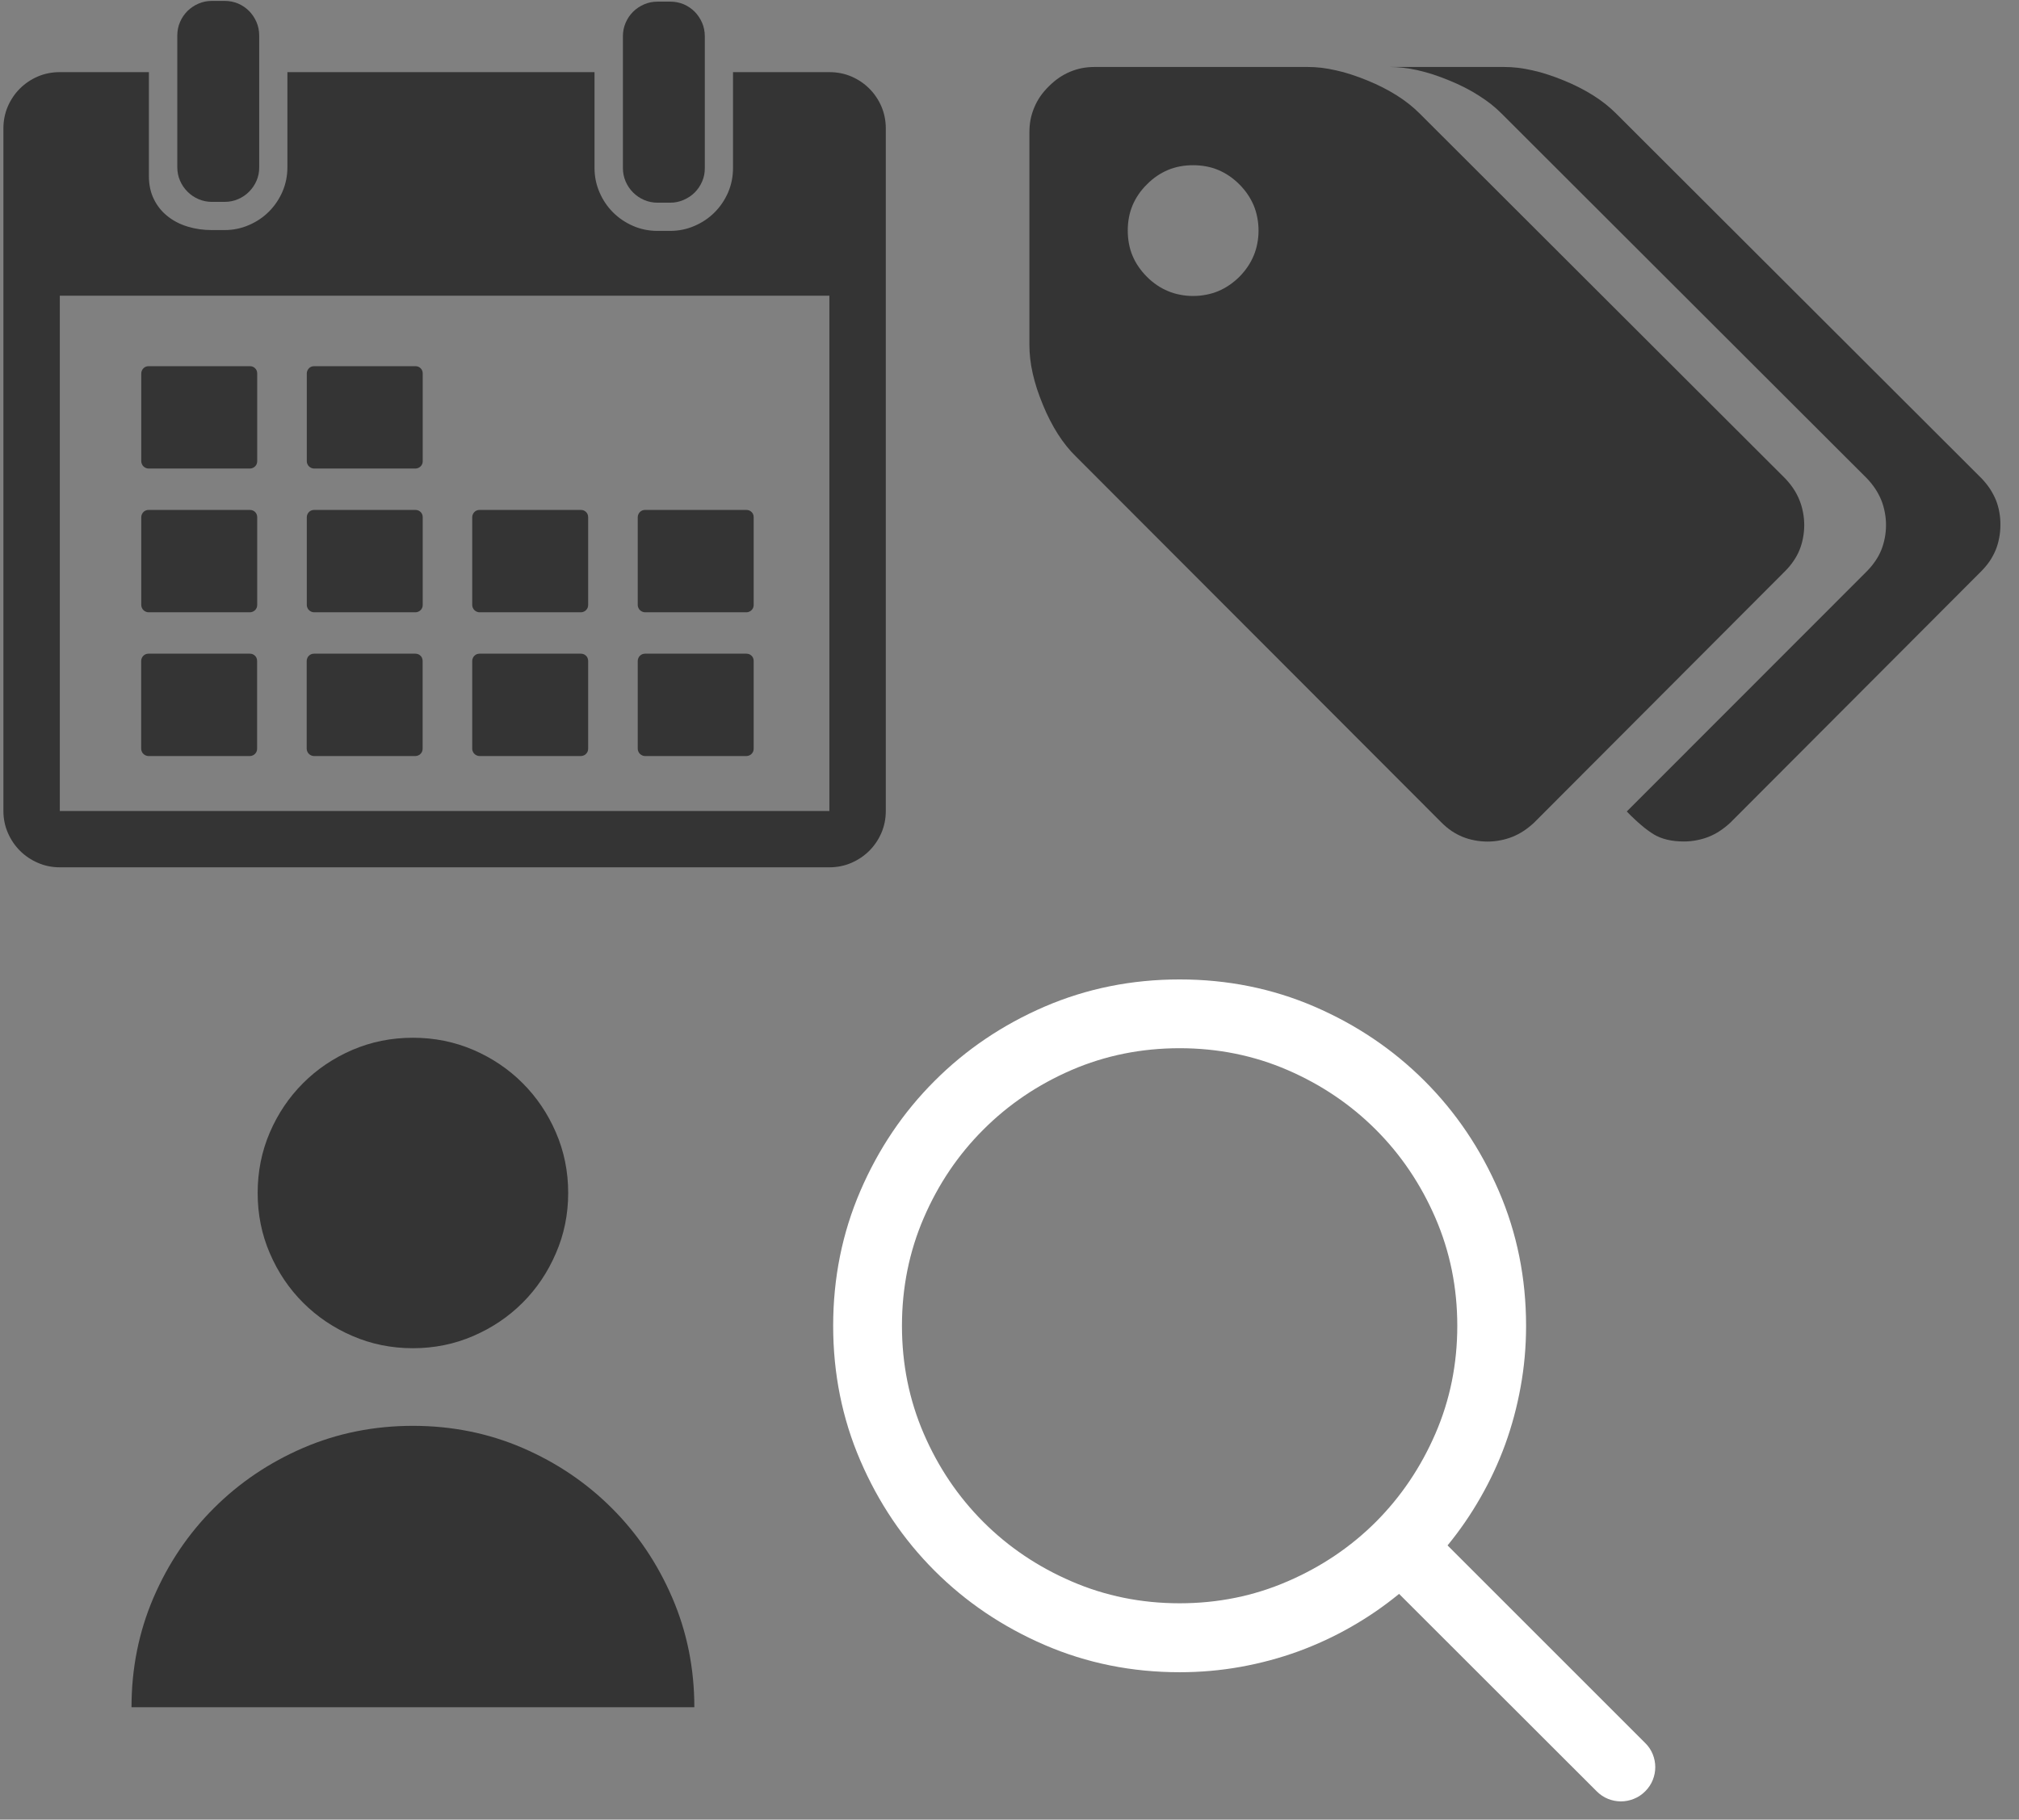 <?xml version="1.0" encoding="utf-8"?>
<svg version="1.1" id="Layer_1"
xmlns="http://www.w3.org/2000/svg"
xmlns:xlink="http://www.w3.org/1999/xlink"
width="71px" height="64px"
xml:space="preserve">
<rect width="100%" height="100%" fill="#808080" stroke="none"/>
<g id="PathID_1" transform="matrix(-0.064, 5.61114e-009, 0, 0.064, 31.15, -0.25)" opacity="1">
<path style="fill:#343434;fill-opacity:1" d="M111.05 113.75Q107.55 112.25 105 109.7Q102.4 107.1 100.9 103.6Q99.4 100.15 99.45 96.2L99.45 43.55L99.45 23.85Q99.45 19.85 100.95 16.4Q102.45 12.95 105 10.35Q107.6 7.75 111.05 6.25Q114.55 4.8 118.5 4.8L125.4 4.8Q129.35 4.8 132.8 6.3Q136.25 7.8 138.85 10.35Q141.45 12.95 142.95 16.4Q144.45 19.9 144.45 23.85L144.45 43.55L144.45 96.25Q144.45 100.15 142.95 103.65Q141.45 107.1 138.85 109.7Q136.25 112.3 132.8 113.8Q129.3 115.3 125.4 115.3L118.5 115.3Q114.5 115.3 111.05 113.75" />
</g>
<g id="PathID_2" transform="matrix(-0.064, 5.61114e-009, 0, 0.064, 31.15, -0.25)" opacity="1">
</g>
<g id="PathID_3" transform="matrix(-0.064, 5.61114e-009, 0, 0.064, 31.15, -0.25)" opacity="1">
<path style="fill:#343434;fill-opacity:1" d="M355.9 113.35Q352.4 111.85 349.85 109.25Q347.25 106.65 345.75 103.2Q344.25 99.7 344.3 95.8L344.3 38.6L344.3 23.45Q344.3 19.45 345.8 16Q347.3 12.55 349.85 9.95Q352.45 7.35 355.9 5.85Q359.4 4.4 363.35 4.4L370.25 4.4Q374.2 4.4 377.65 5.9Q381.1 7.4 383.7 9.95Q386.3 12.55 387.8 16Q389.3 19.5 389.3 23.45L389.3 38.6L389.3 95.8Q389.3 99.75 387.8 103.2Q386.3 106.65 383.7 109.25Q381.1 111.85 377.65 113.35Q374.15 114.85 370.25 114.85L363.35 114.85Q359.35 114.85 355.9 113.35" />
</g>
<g id="PathID_4" transform="matrix(-0.064, 5.61114e-009, 0, 0.064, 31.15, -0.25)" opacity="1">
</g>
<g id="PathID_5" transform="matrix(-0.064, 5.61114e-009, 0, 0.064, 31.15, -0.25)" opacity="1">
<path style="fill:#343434;fill-opacity:1" d="M465.95 45.95Q471.6 48.4 475.8 52.6Q480 56.8 482.45 62.45Q484.85 68.1 484.85 74.55L484.85 449.55Q484.85 455.95 482.4 461.6Q479.95 467.25 475.75 471.45Q471.55 475.65 465.9 478.1Q460.25 480.55 453.85 480.55L31 480.55Q24.55 480.55 18.9 478.1Q13.25 475.65 9.05 471.45Q4.85 467.25 2.4 461.6Q0 455.95 0 449.55L0 74.55Q0 68.1 2.4 62.45Q4.85 56.8 9.05 52.6Q13.25 48.4 18.9 45.95Q24.55 43.55 31 43.55L83.95 43.55L83.95 96.2Q83.95 103.35 86.65 109.65Q89.4 115.95 94.1 120.65Q98.8 125.35 105.1 128.05Q111.4 130.8 118.55 130.8L125.45 130.8Q132.6 130.8 138.9 128.05Q145.2 125.3 149.9 120.6Q154.6 115.9 157.3 109.6Q160.05 103.3 160.05 96.2L160.05 43.55L328.8 43.55L328.8 95.75Q328.8 102.9 331.5 109.2Q334.25 115.5 338.95 120.2Q343.65 124.9 349.95 127.6Q356.25 130.35 363.4 130.35L370.3 130.35Q377.45 130.35 383.75 128.4Q390.05 126.45 394.75 122.65Q399.45 118.9 402.15 113.4Q404.9 107.85 404.9 100.75L404.9 43.55L453.9 43.55Q460.3 43.55 465.95 45.95M453.85 166.4L31 166.4L31 449.6L453.85 449.6L453.85 166.4" />
</g>
<g id="PathID_6" transform="matrix(-0.064, 5.61114e-009, 0, 0.064, 31.15, -0.25)" opacity="1">
</g>
<g id="PathID_7" transform="matrix(-0.064, 5.61114e-009, 0, 0.064, 31.15, -0.25)" opacity="1">
<path style="fill:#343434;fill-opacity:1" d="M256.85 261.05Q256.15 260.75 255.6 260.2Q255.05 259.65 254.75 258.95Q254.45 258.2 254.45 257.4L254.45 209.15Q254.45 208.3 254.75 207.55Q255.05 206.8 255.6 206.3Q256.15 205.75 256.85 205.45Q257.6 205.15 258.45 205.15L314.15 205.15Q314.95 205.15 315.7 205.45Q316.45 205.75 316.95 206.3Q317.5 206.85 317.8 207.55Q318.15 208.3 318.15 209.15L318.15 257.4Q318.15 258.2 317.8 258.95Q317.5 259.7 316.95 260.2Q316.4 260.75 315.7 261.05Q314.95 261.4 314.15 261.4L258.45 261.4Q257.6 261.4 256.85 261.05" />
</g>
<g id="PathID_8" transform="matrix(-0.064, 5.61114e-009, 0, 0.064, 31.15, -0.25)" opacity="1">
</g>
<g id="PathID_9" transform="matrix(-0.064, 5.61114e-009, 0, 0.064, 31.15, -0.25)" opacity="1">
<path style="fill:#343434;fill-opacity:1" d="M347.8 261.05Q347.1 260.75 346.55 260.2Q346 259.65 345.7 258.95Q345.4 258.2 345.4 257.4L345.4 209.15Q345.4 208.3 345.7 207.55Q346 206.8 346.55 206.3Q347.1 205.75 347.8 205.45Q348.55 205.15 349.4 205.15L405.1 205.15Q405.9 205.15 406.65 205.45Q407.4 205.75 407.9 206.3Q408.45 206.85 408.75 207.55Q409.1 208.3 409.1 209.15L409.1 257.4Q409.1 258.2 408.75 258.95Q408.45 259.7 407.9 260.2Q407.35 260.75 406.65 261.05Q405.9 261.4 405.1 261.4L349.4 261.4Q348.55 261.4 347.8 261.05" />
</g>
<g id="PathID_10" transform="matrix(-0.064, 5.61114e-009, 0, 0.064, 31.15, -0.25)" opacity="1">
</g>
<g id="PathID_11" transform="matrix(-0.064, 5.61114e-009, 0, 0.064, 31.15, -0.25)" opacity="1">
<path style="fill:#343434;fill-opacity:1" d="M75 340.05Q74.3 339.75 73.75 339.2Q73.2 338.65 72.9 337.95Q72.6 337.2 72.6 336.4L72.6 288.15Q72.6 287.3 72.9 286.55Q73.2 285.8 73.75 285.3Q74.3 284.75 75 284.45Q75.75 284.15 76.6 284.15L132.3 284.15Q133.1 284.15 133.85 284.45Q134.6 284.75 135.1 285.3Q135.65 285.85 135.95 286.55Q136.3 287.3 136.3 288.15L136.3 336.4Q136.3 337.2 135.95 337.95Q135.65 338.7 135.1 339.2Q134.55 339.75 133.85 340.05Q133.1 340.4 132.3 340.4L76.6 340.4Q75.75 340.4 75 340.05" />
</g>
<g id="PathID_12" transform="matrix(-0.064, 5.61114e-009, 0, 0.064, 31.15, -0.25)" opacity="1">
</g>
<g id="PathID_13" transform="matrix(-0.064, 5.61114e-009, 0, 0.064, 31.15, -0.25)" opacity="1">
<path style="fill:#343434;fill-opacity:1" d="M165.95 340.05Q165.2 339.75 164.7 339.2Q164.15 338.65 163.85 337.95Q163.55 337.2 163.55 336.4L163.55 288.15Q163.55 287.3 163.85 286.55Q164.15 285.8 164.7 285.3Q165.25 284.75 165.95 284.45Q166.7 284.15 167.55 284.15L223.25 284.15Q224.05 284.15 224.8 284.45Q225.55 284.75 226.05 285.3Q226.6 285.85 226.9 286.55Q227.25 287.3 227.25 288.15L227.25 336.4Q227.25 337.2 226.9 337.95Q226.6 338.7 226.05 339.2Q225.5 339.75 224.8 340.05Q224.05 340.4 223.25 340.4L167.55 340.4Q166.7 340.4 165.95 340.05" />
</g>
<g id="PathID_14" transform="matrix(-0.064, 5.61114e-009, 0, 0.064, 31.15, -0.25)" opacity="1">
</g>
<g id="PathID_15" transform="matrix(-0.064, 5.61114e-009, 0, 0.064, 31.15, -0.25)" opacity="1">
<path style="fill:#343434;fill-opacity:1" d="M256.85 340.05Q256.15 339.75 255.6 339.2Q255.05 338.65 254.75 337.95Q254.45 337.2 254.45 336.4L254.45 288.15Q254.45 287.3 254.75 286.55Q255.05 285.8 255.6 285.3Q256.15 284.75 256.85 284.45Q257.6 284.15 258.45 284.15L314.15 284.15Q314.95 284.15 315.7 284.45Q316.45 284.75 316.95 285.3Q317.5 285.85 317.8 286.55Q318.15 287.3 318.15 288.15L318.15 336.4Q318.15 337.2 317.8 337.95Q317.5 338.7 316.95 339.2Q316.4 339.75 315.7 340.05Q314.95 340.4 314.15 340.4L258.45 340.4Q257.6 340.4 256.85 340.05" />
</g>
<g id="PathID_16" transform="matrix(-0.064, 5.61114e-009, 0, 0.064, 31.15, -0.25)" opacity="1">
</g>
<g id="PathID_17" transform="matrix(-0.064, 5.61114e-009, 0, 0.064, 31.15, -0.25)" opacity="1">
<path style="fill:#343434;fill-opacity:1" d="M347.8 340.05Q347.1 339.75 346.55 339.2Q346 338.65 345.7 337.95Q345.4 337.2 345.4 336.4L345.4 288.15Q345.4 287.3 345.7 286.55Q346 285.8 346.55 285.3Q347.1 284.75 347.8 284.45Q348.55 284.15 349.4 284.15L405.1 284.15Q405.9 284.15 406.65 284.45Q407.4 284.75 407.9 285.3Q408.45 285.85 408.75 286.55Q409.1 287.3 409.1 288.15L409.1 336.4Q409.1 337.2 408.75 337.95Q408.45 338.7 407.9 339.2Q407.35 339.75 406.65 340.05Q405.9 340.4 405.1 340.4L349.4 340.4Q348.55 340.4 347.8 340.05" />
</g>
<g id="PathID_18" transform="matrix(-0.064, 5.61114e-009, 0, 0.064, 31.15, -0.25)" opacity="1">
</g>
<g id="PathID_19" transform="matrix(-0.064, 5.61114e-009, 0, 0.064, 31.15, -0.25)" opacity="1">
<path style="fill:#343434;fill-opacity:1" d="M133.85 363.45Q134.55 363.75 135.1 364.3Q135.65 364.8 135.95 365.55Q136.3 366.3 136.3 367.15L136.3 415.4Q136.3 416.2 135.95 416.95Q135.65 417.7 135.1 418.2Q134.55 418.75 133.85 419.05Q133.1 419.4 132.3 419.4L76.6 419.4Q75.75 419.4 75 419.05Q74.25 418.75 73.75 418.2Q73.2 417.65 72.9 416.95Q72.6 416.2 72.6 415.4L72.6 367.15Q72.6 366.3 72.9 365.55Q73.2 364.8 73.75 364.3Q74.3 363.75 75 363.45Q75.75 363.15 76.6 363.15L132.3 363.15Q133.1 363.15 133.85 363.45" />
</g>
<g id="PathID_20" transform="matrix(-0.064, 5.61114e-009, 0, 0.064, 31.15, -0.25)" opacity="1">
</g>
<g id="PathID_21" transform="matrix(-0.064, 5.61114e-009, 0, 0.064, 31.15, -0.25)" opacity="1">
<path style="fill:#343434;fill-opacity:1" d="M224.8 363.45Q225.5 363.75 226.05 364.3Q226.6 364.8 226.9 365.55Q227.25 366.3 227.25 367.15L227.25 415.4Q227.25 416.2 226.9 416.95Q226.6 417.7 226.05 418.2Q225.5 418.75 224.8 419.05Q224.05 419.4 223.25 419.4L167.55 419.4Q166.7 419.4 165.95 419.05Q165.2 418.75 164.7 418.2Q164.15 417.65 163.85 416.95Q163.55 416.2 163.55 415.4L163.55 367.15Q163.55 366.3 163.85 365.55Q164.15 364.8 164.7 364.3Q165.25 363.75 165.95 363.45Q166.7 363.15 167.55 363.15L223.25 363.15Q224.05 363.15 224.8 363.45" />
</g>
<g id="PathID_22" transform="matrix(-0.064, 5.61114e-009, 0, 0.064, 31.15, -0.25)" opacity="1">
</g>
<g id="PathID_23" transform="matrix(-0.064, 5.61114e-009, 0, 0.064, 31.15, -0.25)" opacity="1">
<path style="fill:#343434;fill-opacity:1" d="M315.75 363.45Q316.45 363.75 317 364.3Q317.55 364.8 317.85 365.55Q318.2 366.3 318.2 367.15L318.2 415.4Q318.2 416.2 317.85 416.95Q317.55 417.7 317 418.2Q316.45 418.75 315.75 419.05Q315 419.4 314.2 419.4L258.5 419.4Q257.65 419.4 256.9 419.05Q256.15 418.75 255.65 418.2Q255.1 417.65 254.8 416.95Q254.5 416.2 254.5 415.4L254.5 367.15Q254.5 366.3 254.8 365.55Q255.1 364.8 255.65 364.3Q256.2 363.75 256.9 363.45Q257.65 363.15 258.5 363.15L314.2 363.15Q315 363.15 315.75 363.45" />
</g>
<g id="PathID_24" transform="matrix(-0.064, 5.61114e-009, 0, 0.064, 31.15, -0.25)" opacity="1">
</g>
<g id="PathID_25" transform="matrix(-0.064, 5.61114e-009, 0, 0.064, 31.15, -0.25)" opacity="1">
<path style="fill:#343434;fill-opacity:1" d="M406.7 363.45Q407.4 363.75 407.95 364.3Q408.5 364.8 408.8 365.55Q409.15 366.3 409.15 367.15L409.15 415.4Q409.15 416.2 408.8 416.95Q408.5 417.7 407.95 418.2Q407.4 418.75 406.7 419.05Q405.95 419.4 405.15 419.4L349.45 419.4Q348.6 419.4 347.85 419.05Q347.1 418.75 346.6 418.2Q346.05 417.65 345.75 416.95Q345.45 416.2 345.45 415.4L345.45 367.15Q345.45 366.3 345.75 365.55Q346.05 364.8 346.6 364.3Q347.15 363.75 347.85 363.45Q348.6 363.15 349.45 363.15L405.15 363.15Q405.95 363.15 406.7 363.45" />
</g>
<g id="PathID_26" transform="matrix(-0.064, 5.61114e-009, 0, 0.064, 31.15, -0.25)" opacity="1">
</g>
<g id="PathID_27" transform="matrix(0.059, 0, 0, 0.059, 28.65, 33.8)" opacity="1">
<path style="fill:#FFFFFF;fill-opacity:1" d="M499.5 472.9Q501 476.65 501 480.6Q501 484.5 499.5 488.25Q498 492 495 495Q492 498 488.2 499.5Q484.45 501 480.55 501Q476.6 501 472.85 499.5Q469.1 498 466.1 495L348.3 377.3Q334.95 388.25 319.8 396.9Q304.7 405.55 288.15 411.6Q271.65 417.6 253.85 420.8Q236.1 424 217.5 424Q174.7 424 137.05 407.75Q99.45 391.5 71.45 363.5Q43.4 335.45 27.2 297.85Q11 260.25 11 217.5Q11 174.75 27.2 137.1Q43.4 99.5 71.45 71.5Q99.45 43.45 137.05 27.2Q174.7 11 217.5 11Q260.25 11 297.85 27.2Q335.45 43.45 363.5 71.5Q391.5 99.5 407.75 137.1Q424 174.75 424 217.5Q424 236.1 420.75 253.9Q417.55 271.65 411.55 288.2Q405.5 304.75 396.8 319.9Q388.15 335.05 377.2 348.4L495 466.2Q498 469.15 499.5 472.9M281.8 369.85Q311.95 356.85 334.45 334.4Q356.9 311.9 369.95 281.8Q383 251.7 383 217.5Q383 183.3 369.95 153.15Q356.9 123 334.45 100.55Q311.95 78.05 281.8 65Q251.7 52 217.5 52Q183.25 52 153.1 65Q122.95 78.05 100.5 100.55Q78 123 65 153.15Q52 183.3 52 217.5Q52 251.7 65 281.8Q78 311.9 100.5 334.4Q122.95 356.85 153.1 369.85Q183.25 382.9 217.5 382.9Q251.7 382.9 281.8 369.85" />
</g>
<g id="PathID_28" transform="matrix(0.059, 0, 0, 0.059, 28.65, 33.8)" opacity="1">
</g>
<g id="PathID_29" transform="matrix(0.091, 0, 0, 0.091, 2.75, 36.5)" opacity="1">
<path style="fill:#343434;fill-opacity:1" d="M189.35 60Q189.35 72.4 184.6 83.3Q179.9 94.25 171.75 102.4Q163.6 110.55 152.7 115.25Q141.75 120 129.35 120Q116.9 120 105.95 115.25Q95.05 110.55 86.9 102.4Q78.75 94.25 74.05 83.3Q69.35 72.4 69.35 60Q69.35 47.55 74.05 36.6Q78.75 25.7 86.9 17.55Q95.05 9.4 105.95 4.7Q116.9 0 129.35 0Q141.75 0 152.7 4.7Q163.6 9.4 171.75 17.55Q179.9 25.7 184.6 36.6Q189.35 47.55 189.35 60" />
</g>
<g id="PathID_30" transform="matrix(0.091, 0, 0, 0.091, 2.75, 36.5)" opacity="1">
</g>
<g id="PathID_31" transform="matrix(0.091, 0, 0, 0.091, 2.75, 36.5)" opacity="1">
<path style="fill:#343434;fill-opacity:1" d="M171.65 158.5Q191.45 167.05 206.2 181.8Q221 196.55 229.55 216.4Q238.1 236.2 238.1 258.75L20.6 258.75Q20.6 236.2 29.1 216.4Q37.65 196.55 52.45 181.8Q67.2 167.05 87 158.5Q106.8 150 129.35 150Q151.85 150 171.65 158.5" />
</g>
<g id="PathID_32" transform="matrix(0.091, 0, 0, 0.091, 2.75, 36.5)" opacity="1">
</g>
<g id="PathID_33" transform="matrix(0.063, 0, 0, 0.063, 36.2, -1.1)" opacity="1">
<path style="fill:#343434;fill-opacity:1" d="M431.8 317.85Q431.15 321.35 429.85 324.55Q428.5 327.8 426.5 330.7Q424.5 333.65 421.85 336.3L281.7 476.75Q278.9 479.35 275.9 481.35Q272.85 483.35 269.6 484.65Q266.35 485.95 262.9 486.6Q259.4 487.3 255.75 487.3Q251.95 487.3 248.45 486.6Q244.95 485.95 241.75 484.65Q238.55 483.3 235.6 481.35Q232.7 479.35 230.1 476.75L25.95 272.3Q23.2 269.65 20.7 266.5Q18.2 263.4 15.9 259.8Q13.6 256.2 11.5 252.1Q9.4 248.05 7.55 243.5Q5.65 238.9 4.2 234.5Q2.8 230.15 1.85 225.95Q0.9 221.8 0.45 217.8Q0 213.85 0 210.1L0 91.35Q0 87.6 0.65 84.15Q1.35 80.7 2.7 77.5Q4.05 74.25 6.05 71.3Q8.1 68.35 10.85 65.65Q13.55 62.95 16.5 60.9Q19.45 58.9 22.65 57.55Q25.85 56.2 29.3 55.5Q32.8 54.85 36.5 54.85L155.3 54.85Q159.05 54.85 163.05 55.3Q167.05 55.8 171.2 56.75Q175.4 57.65 179.75 59.1Q184.1 60.5 188.7 62.4Q193.25 64.25 197.35 66.35Q201.45 68.45 205.1 70.75Q208.75 73.05 211.9 75.55Q215.1 78.1 217.8 80.8L421.95 284.65Q424.55 287.4 426.55 290.4Q428.55 293.45 429.85 296.7Q431.15 299.95 431.8 303.4Q432.5 306.9 432.5 310.6Q432.5 314.35 431.8 317.85M121.85 166.35Q123.85 163.4 125.2 160.15Q126.55 156.95 127.2 153.45Q127.9 149.95 127.9 146.2Q127.9 142.4 127.2 138.9Q126.55 135.4 125.2 132.15Q123.85 128.95 121.85 126Q119.85 123.05 117.2 120.4Q114.5 117.7 111.55 115.7Q108.6 113.7 105.4 112.35Q102.15 111 98.65 110.35Q95.15 109.7 91.4 109.7Q87.6 109.7 84.1 110.35Q80.6 111 77.35 112.35Q74.15 113.7 71.2 115.7Q68.25 117.7 65.6 120.4Q62.9 123.05 60.9 126Q58.9 128.95 57.55 132.15Q56.2 135.4 55.55 138.9Q54.9 142.4 54.9 146.2Q54.9 149.95 55.55 153.45Q56.2 157 57.55 160.2Q58.9 163.45 60.9 166.35Q62.9 169.3 65.6 172Q68.25 174.65 71.2 176.65Q74.15 178.65 77.4 180Q80.6 181.35 84.1 182Q87.6 182.7 91.4 182.7Q95.15 182.7 98.65 182Q102.15 181.35 105.4 180Q108.6 178.65 111.55 176.65Q114.5 174.65 117.2 172Q119.85 169.3 121.85 166.35" />
</g>
<g id="PathID_34" transform="matrix(0.063, 0, 0, 0.063, 36.2, -1.1)" opacity="1">
</g>
<g id="PathID_35" transform="matrix(0.063, 0, 0, 0.063, 36.2, -1.1)" opacity="1">
<path style="fill:#343434;fill-opacity:1" d="M536.2 290.4Q538.15 293.4 539.5 296.65Q540.8 299.9 541.4 303.4Q542.05 306.85 542 310.6Q542 314.35 541.3 317.85Q540.65 321.35 539.35 324.55Q538 327.75 536.05 330.7Q534.05 333.6 531.45 336.25L391.3 476.7Q388.5 479.3 385.5 481.3Q382.5 483.3 379.25 484.6Q376 485.9 372.5 486.55Q369.05 487.25 365.35 487.25Q362.75 487.25 360.4 487Q358.1 486.75 356 486.25Q353.9 485.75 352 485Q350.15 484.25 348.55 483.3Q346.9 482.3 345.15 481Q343.35 479.7 341.5 478.1Q339.6 476.5 337.6 474.6Q335.55 472.7 333.45 470.5L467.6 336.25Q470.2 333.6 472.2 330.65Q474.2 327.75 475.5 324.55Q476.8 321.3 477.45 317.85Q478.15 314.35 478.15 310.6Q478.15 306.85 477.45 303.4Q476.8 299.9 475.5 296.65Q474.15 293.4 472.2 290.4Q470.2 287.4 467.6 284.65L263.5 80.8Q260.75 78.05 257.6 75.55Q254.4 73.05 250.75 70.75Q247.15 68.45 243.05 66.35Q238.95 64.25 234.4 62.4Q229.8 60.5 225.4 59.05Q221.05 57.65 216.85 56.7Q212.7 55.75 208.7 55.3Q204.75 54.85 201 54.85L264.95 54.85Q268.7 54.85 272.7 55.3Q276.7 55.8 280.85 56.75Q285.05 57.65 289.4 59.1Q293.75 60.5 298.35 62.4Q302.9 64.25 307 66.35Q311.1 68.45 314.75 70.75Q318.4 73.05 321.55 75.55Q324.75 78.1 327.45 80.8L531.6 284.65Q534.2 287.4 536.2 290.4" />
</g>
<g id="PathID_36" transform="matrix(0.063, 0, 0, 0.063, 36.2, -1.1)" opacity="1">
</g>
</svg>
